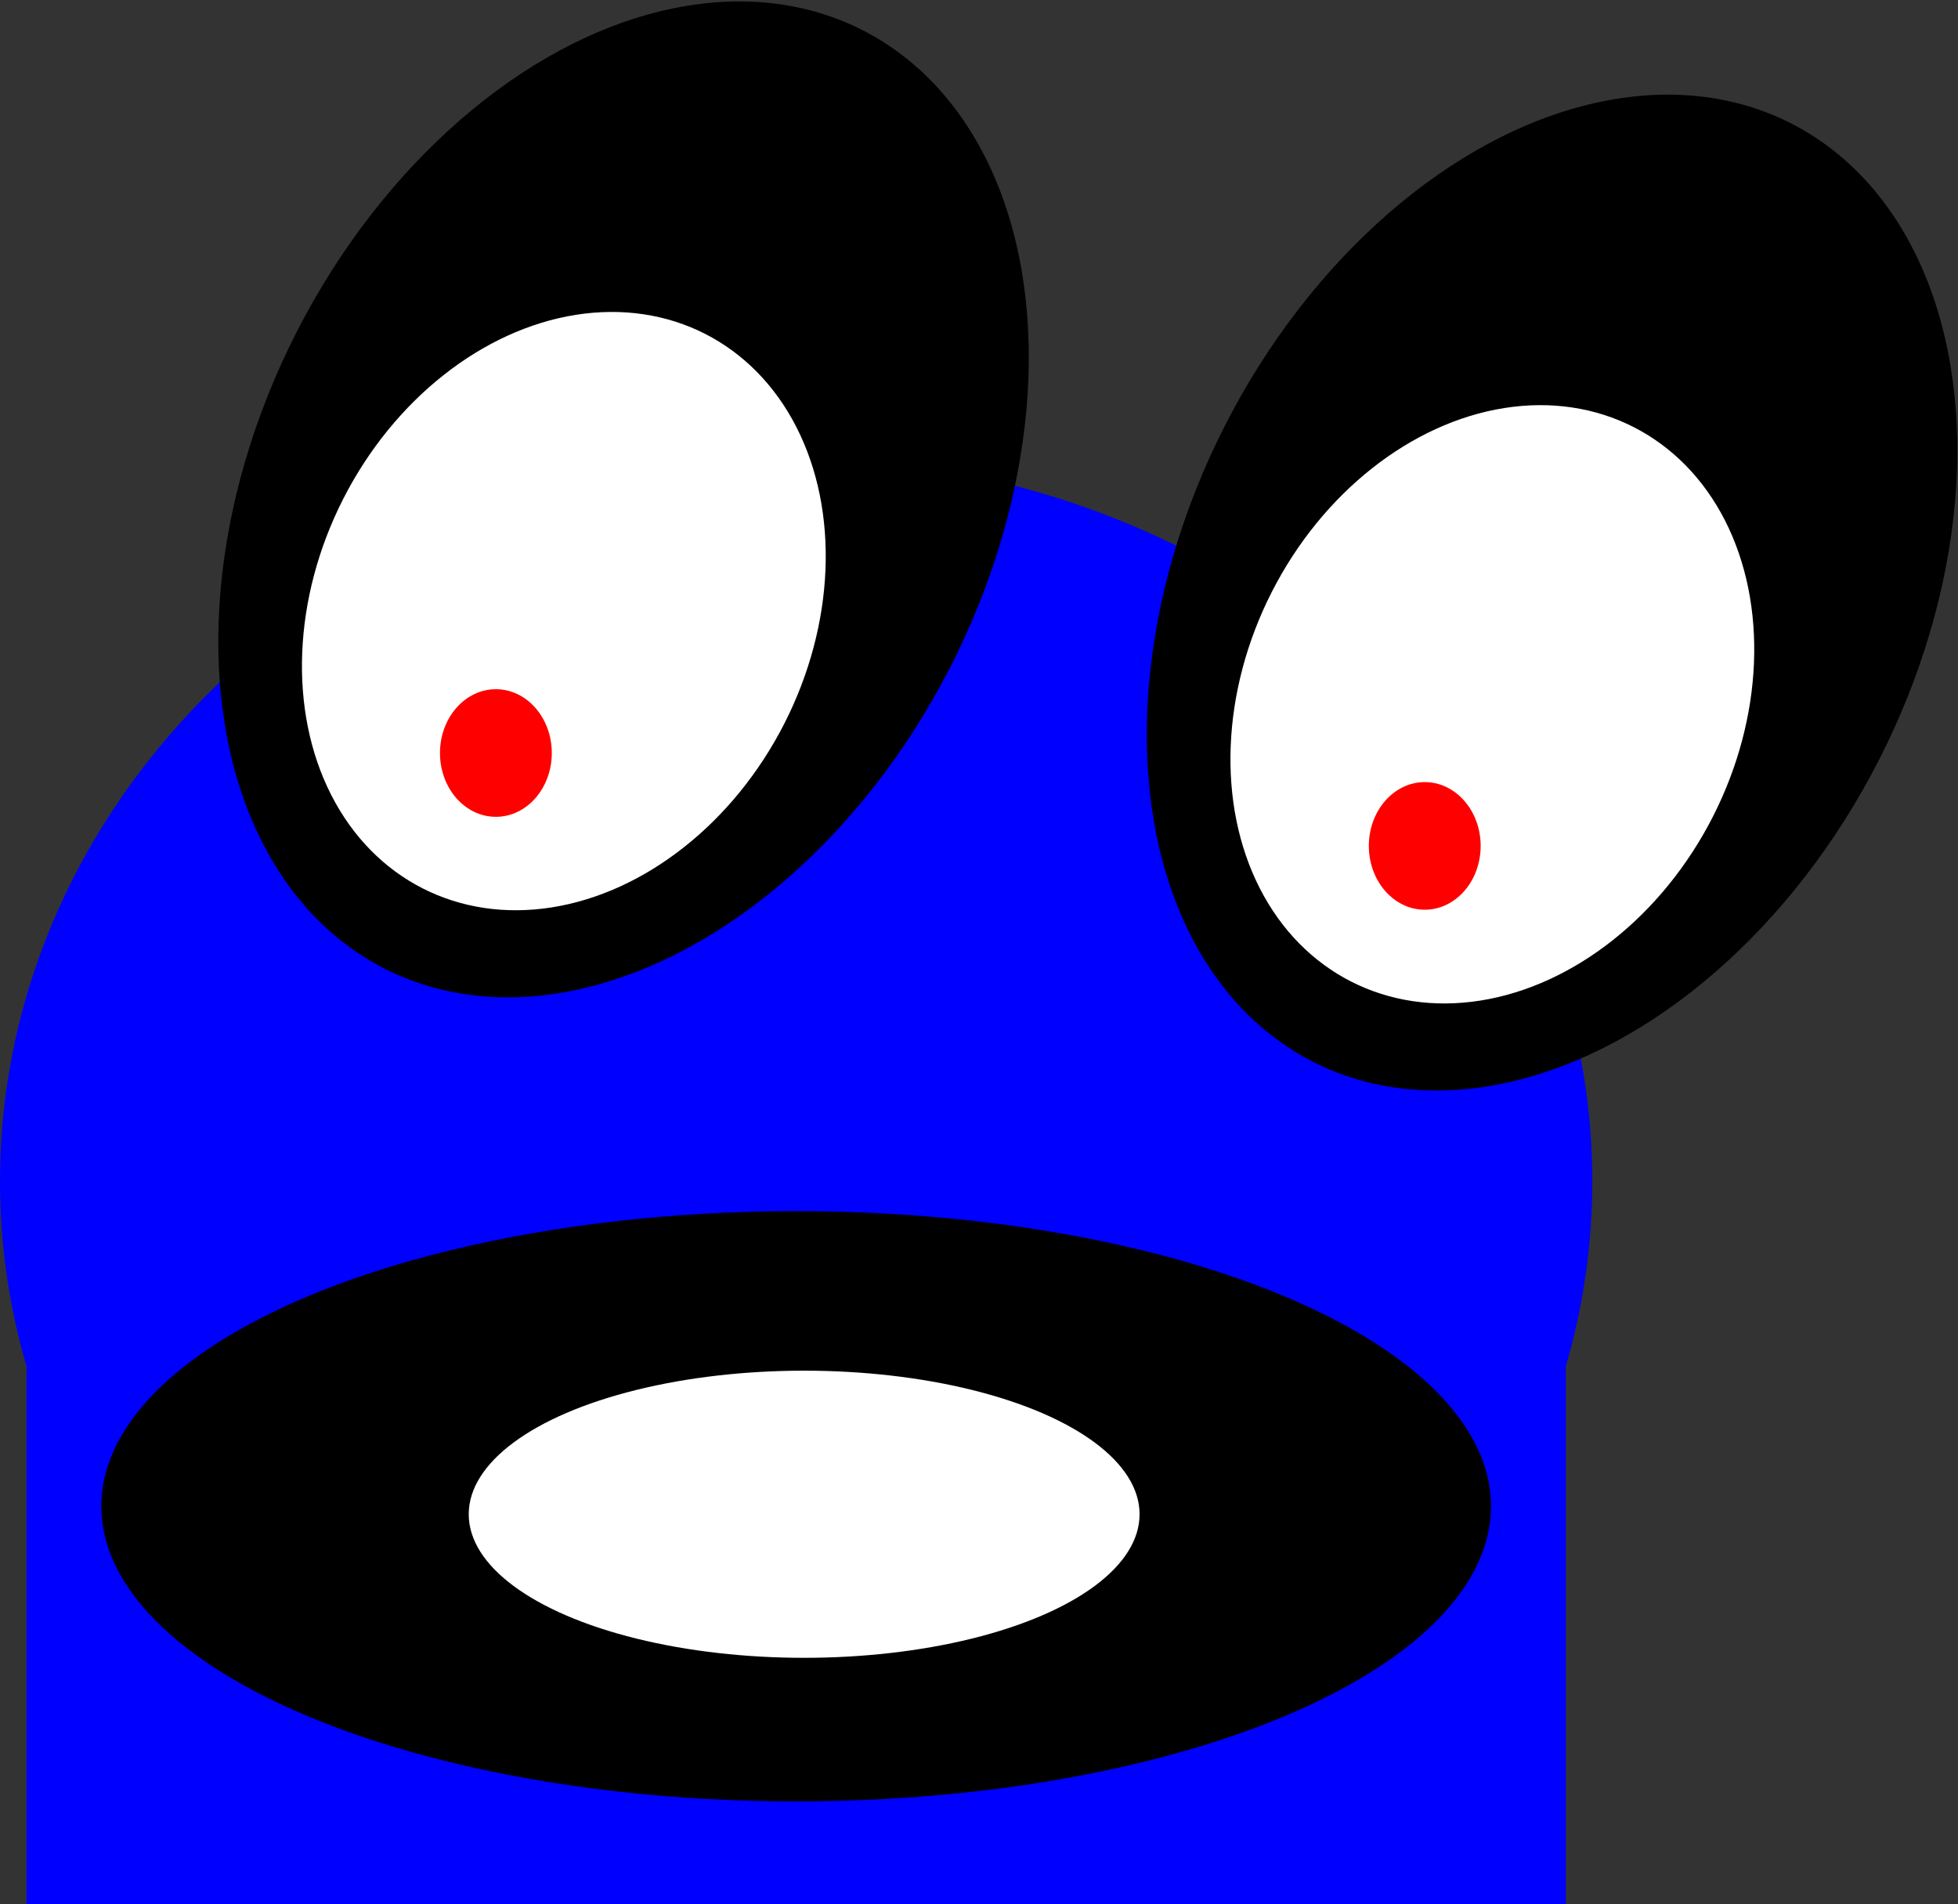 <?xml version="1.0" encoding="UTF-8" standalone="no"?>
<!-- Created with Inkscape (http://www.inkscape.org/) -->

<svg
   xmlns:dc="http://purl.org/dc/elements/1.1/"
   xmlns:cc="http://creativecommons.org/ns#"
   xmlns:rdf="http://www.w3.org/1999/02/22-rdf-syntax-ns#"
   xmlns:svg="http://www.w3.org/2000/svg"
   xmlns="http://www.w3.org/2000/svg"
   xmlns:sodipodi="http://sodipodi.sourceforge.net/DTD/sodipodi-0.dtd"
   xmlns:inkscape="http://www.inkscape.org/namespaces/inkscape"
   width="111.546mm"
   height="108.488mm"
   viewBox="0 0 111.546 108.488"
   version="1.1"
   id="svg3810"
   inkscape:version="0.92.4 (unknown)"
   sodipodi:docname="enemy-papa-2.svg">
  <rect x="0" y="0" width="111.546" height="108.488" fill="#333333" stroke="none"/>
  <defs
     id="defs3804" />
  <sodipodi:namedview
     id="base"
     pagecolor="#ffffff"
     bordercolor="#666666"
     borderopacity="1.0"
     inkscape:pageopacity="0.0"
     inkscape:pageshadow="2"
     inkscape:zoom="0.35"
     inkscape:cx="-645.7143"
     inkscape:cy="265.71435"
     inkscape:document-units="mm"
     inkscape:current-layer="layer1"
     showgrid="false"
     inkscape:window-width="1920"
     inkscape:window-height="951"
     inkscape:window-x="0"
     inkscape:window-y="44"
     inkscape:window-maximized="1"
     fit-margin-top="0"
     fit-margin-left="0"
     fit-margin-right="0"
     fit-margin-bottom="0" />
  <g
     inkscape:label="Laag 1"
     inkscape:groupmode="layer"
     id="layer1"
     transform="translate(-77.863,-110.649)">
    <rect
       style="fill:#0000ff;stroke-width:0.26"
       id="rect3855"
       width="87.69"
       height="48.381"
       x="79.375"
       y="170.756" />
    <ellipse
       style="fill:#0000ff;stroke-width:0.268"
       id="path3857"
       cx="123.22"
       cy="177.938"
       rx="45.357"
       ry="41.199" />
    <ellipse
       id="path3713-3"
       cx="-213.719"
       cy="53.175"
       rx="20.923"
       ry="29.998"
       style="stroke-width:0.318"
       transform="matrix(-0.891,-0.454,-0.454,0.891,0,0)" />
    <ellipse
       style="fill:#ffffff;stroke-width:0.468"
       id="path3721-6"
       cx="-213.578"
       cy="60.39"
       rx="14.101"
       ry="17.726"
       transform="matrix(-0.891,-0.454,-0.454,0.891,0,0)" />
    <ellipse
       style="fill:#ff0000;stroke-width:0.318"
       id="path3751-7"
       cx="159.03"
       cy="158.839"
       rx="3.185"
       ry="3.635" />
    <ellipse
       id="path3713-3-5"
       cx="-164.178"
       cy="72.459"
       rx="20.923"
       ry="29.998"
       style="stroke-width:0.318"
       transform="matrix(-0.891,-0.454,-0.454,0.891,0,0)" />
    <ellipse
       style="fill:#ffffff;stroke-width:0.468"
       id="path3721-6-6"
       cx="-164.037"
       cy="79.674"
       rx="14.101"
       ry="17.726"
       transform="matrix(-0.891,-0.454,-0.454,0.891,0,0)" />
    <ellipse
       style="fill:#ff0000;stroke-width:0.318"
       id="path3751-7-2"
       cx="106.113"
       cy="153.547"
       rx="3.185"
       ry="3.635" />
    <ellipse
       style="fill:#000000;stroke-width:0.318"
       id="path3743"
       cx="123.22"
       cy="196.458"
       rx="39.583"
       ry="16.813" />
    <ellipse
       style="fill:#ffffff;stroke-width:0.318"
       id="path3745"
       cx="123.675"
       cy="196.913"
       rx="19.109"
       ry="8.179" />
  </g>
</svg>
